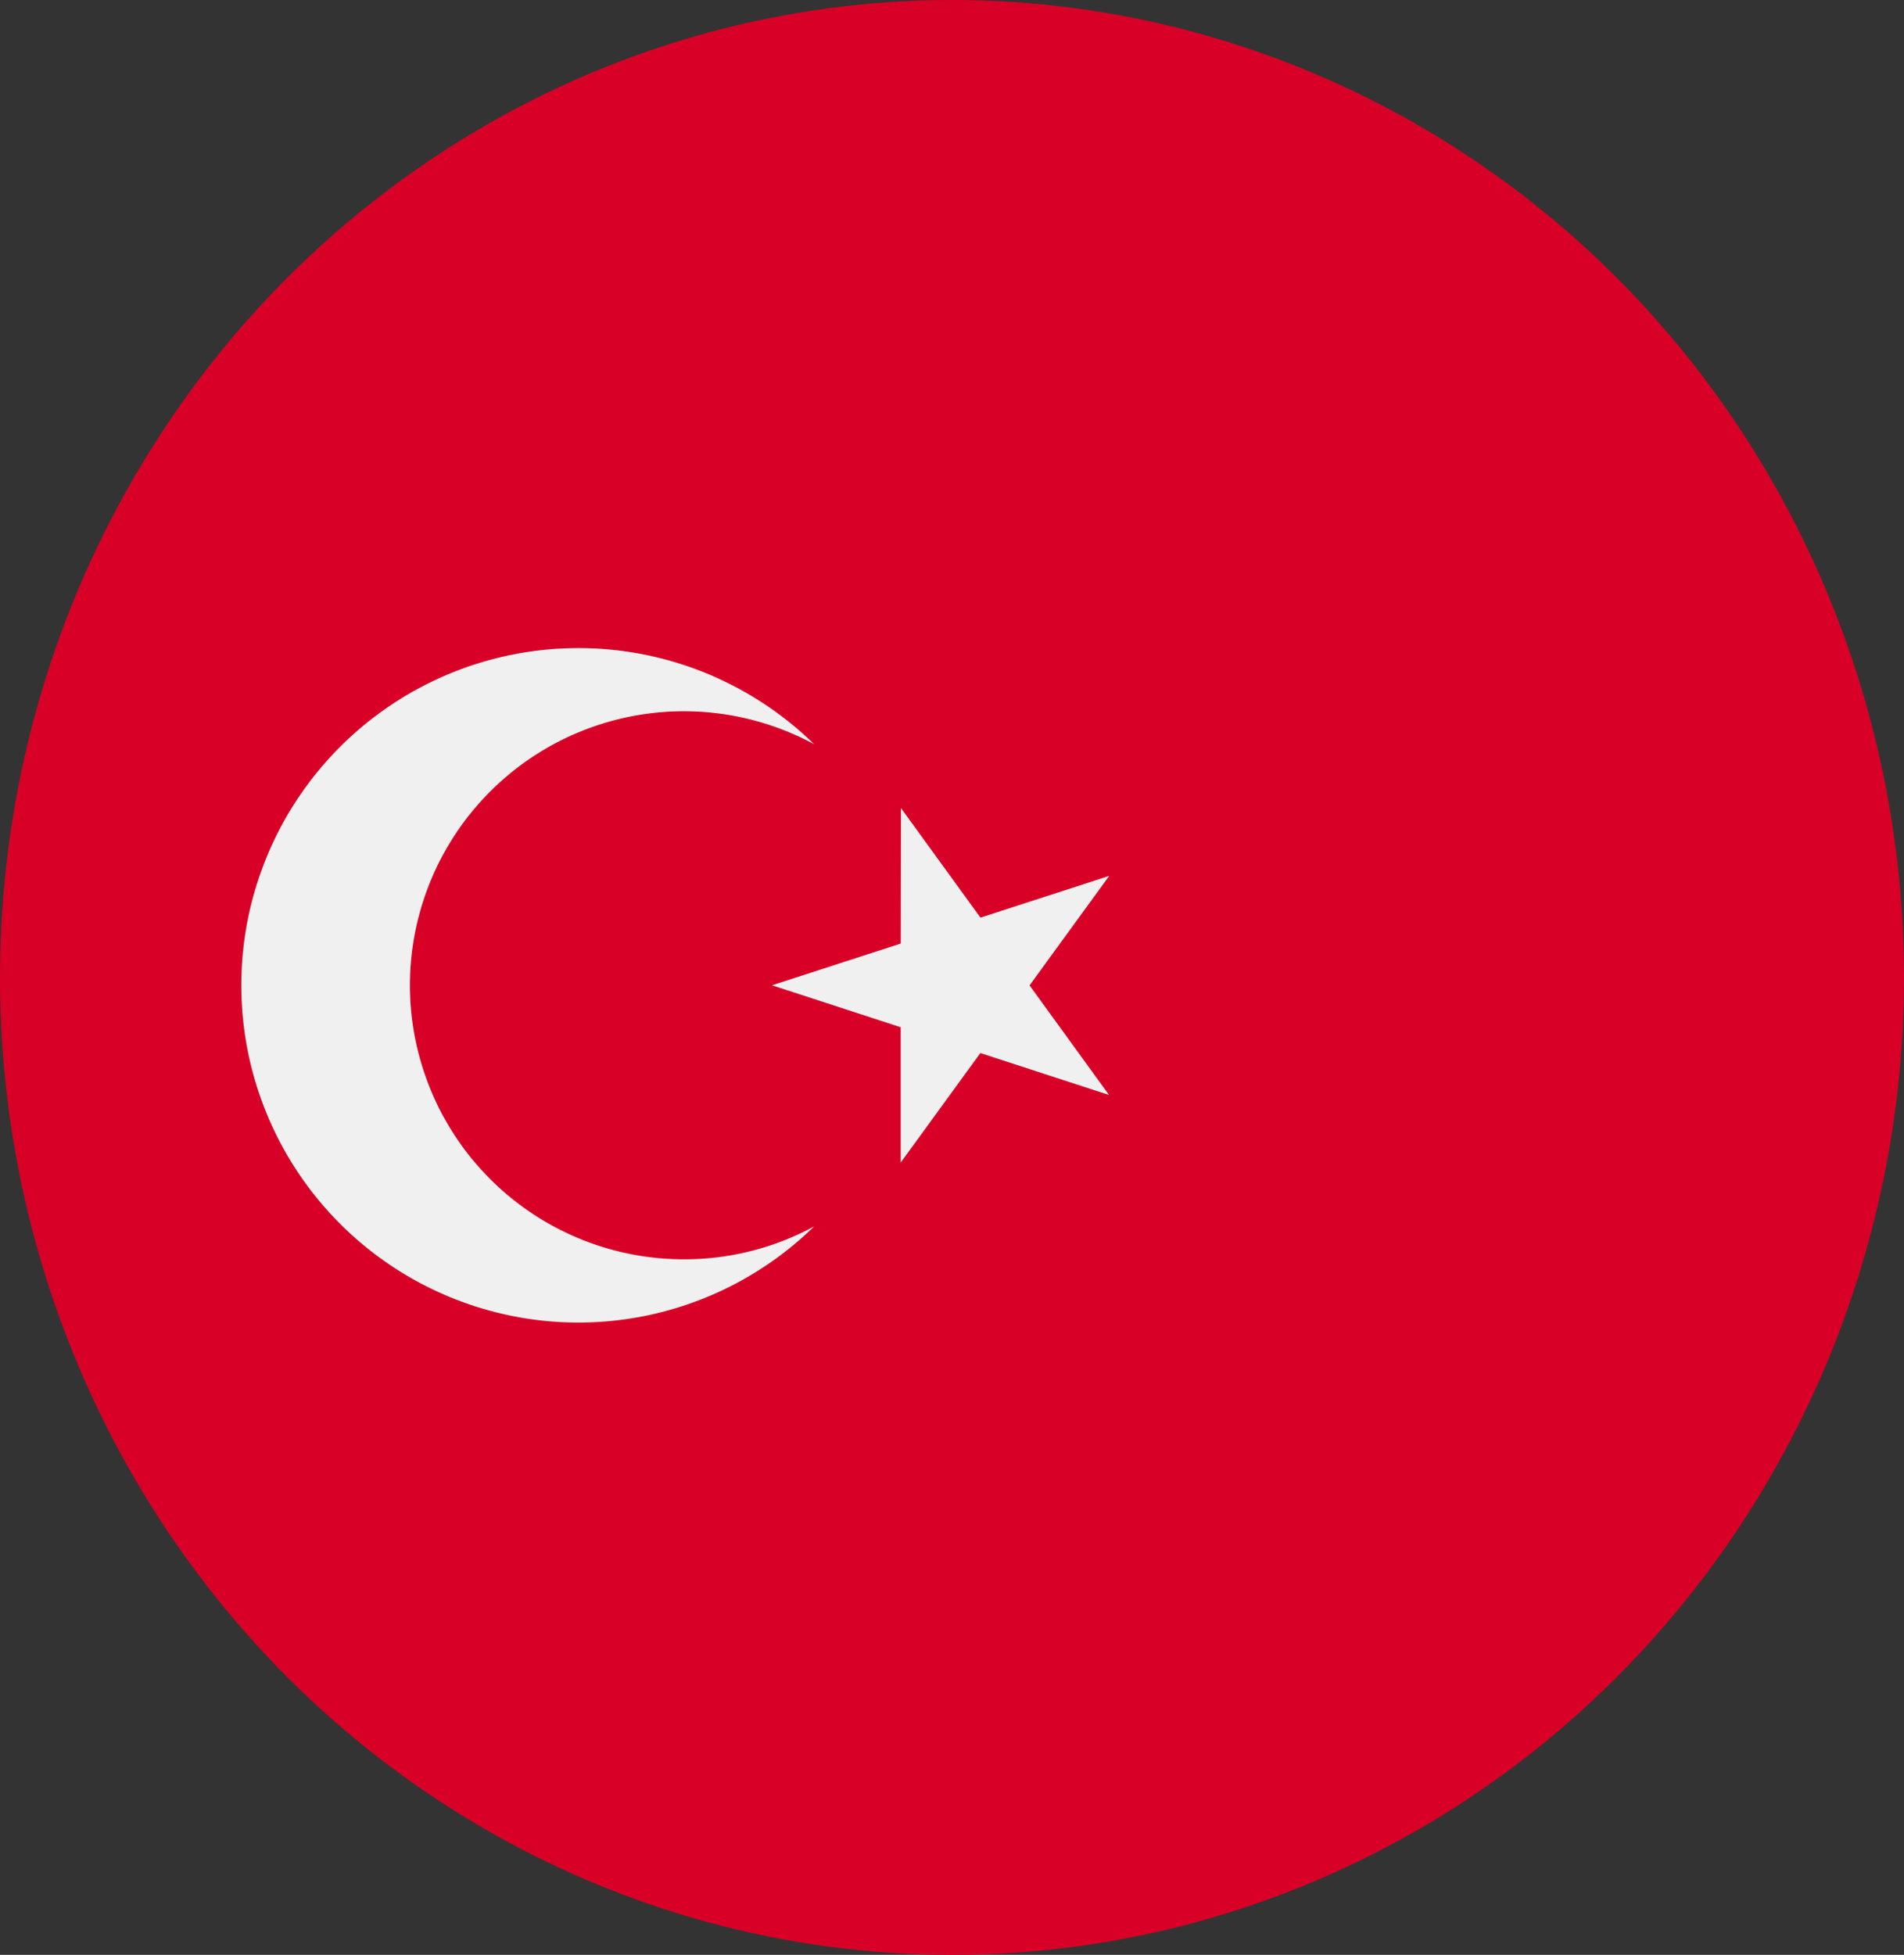 <svg xmlns="http://www.w3.org/2000/svg" width="38" height="39" viewBox="0 0 38 39">
  <rect x="0" y="0" width="38" height="39" fill="#333333" stroke="none"/>
  <g id="_003-turkey" data-name="003-turkey" transform="translate(-0.441 0.212)">
    <ellipse id="Ellipse_30" data-name="Ellipse 30" cx="19" cy="19.5" rx="19" ry="19.5" transform="translate(0.441 -0.212)" fill="#d80027"/>
    <g id="Group_81" data-name="Group 81" transform="translate(5.26 12.717)">
      <path id="Path_678" data-name="Path 678" d="M214.05,209.186l1.587,2.187,2.57-.833-1.59,2.185,1.587,2.187-2.569-.837-1.59,2.185,0-2.7-2.569-.837,2.57-.833Z" transform="translate(-200.888 -205.995)" fill="#f0f0f0"/>
      <path id="Path_679" data-name="Path 679" d="M80.155,179.151a5.467,5.467,0,1,1,2.6-10.276,6.728,6.728,0,1,0,0,9.619A5.44,5.44,0,0,1,80.155,179.151Z" transform="translate(-71.325 -166.956)" fill="#f0f0f0"/>
    </g>
  </g>
</svg>
